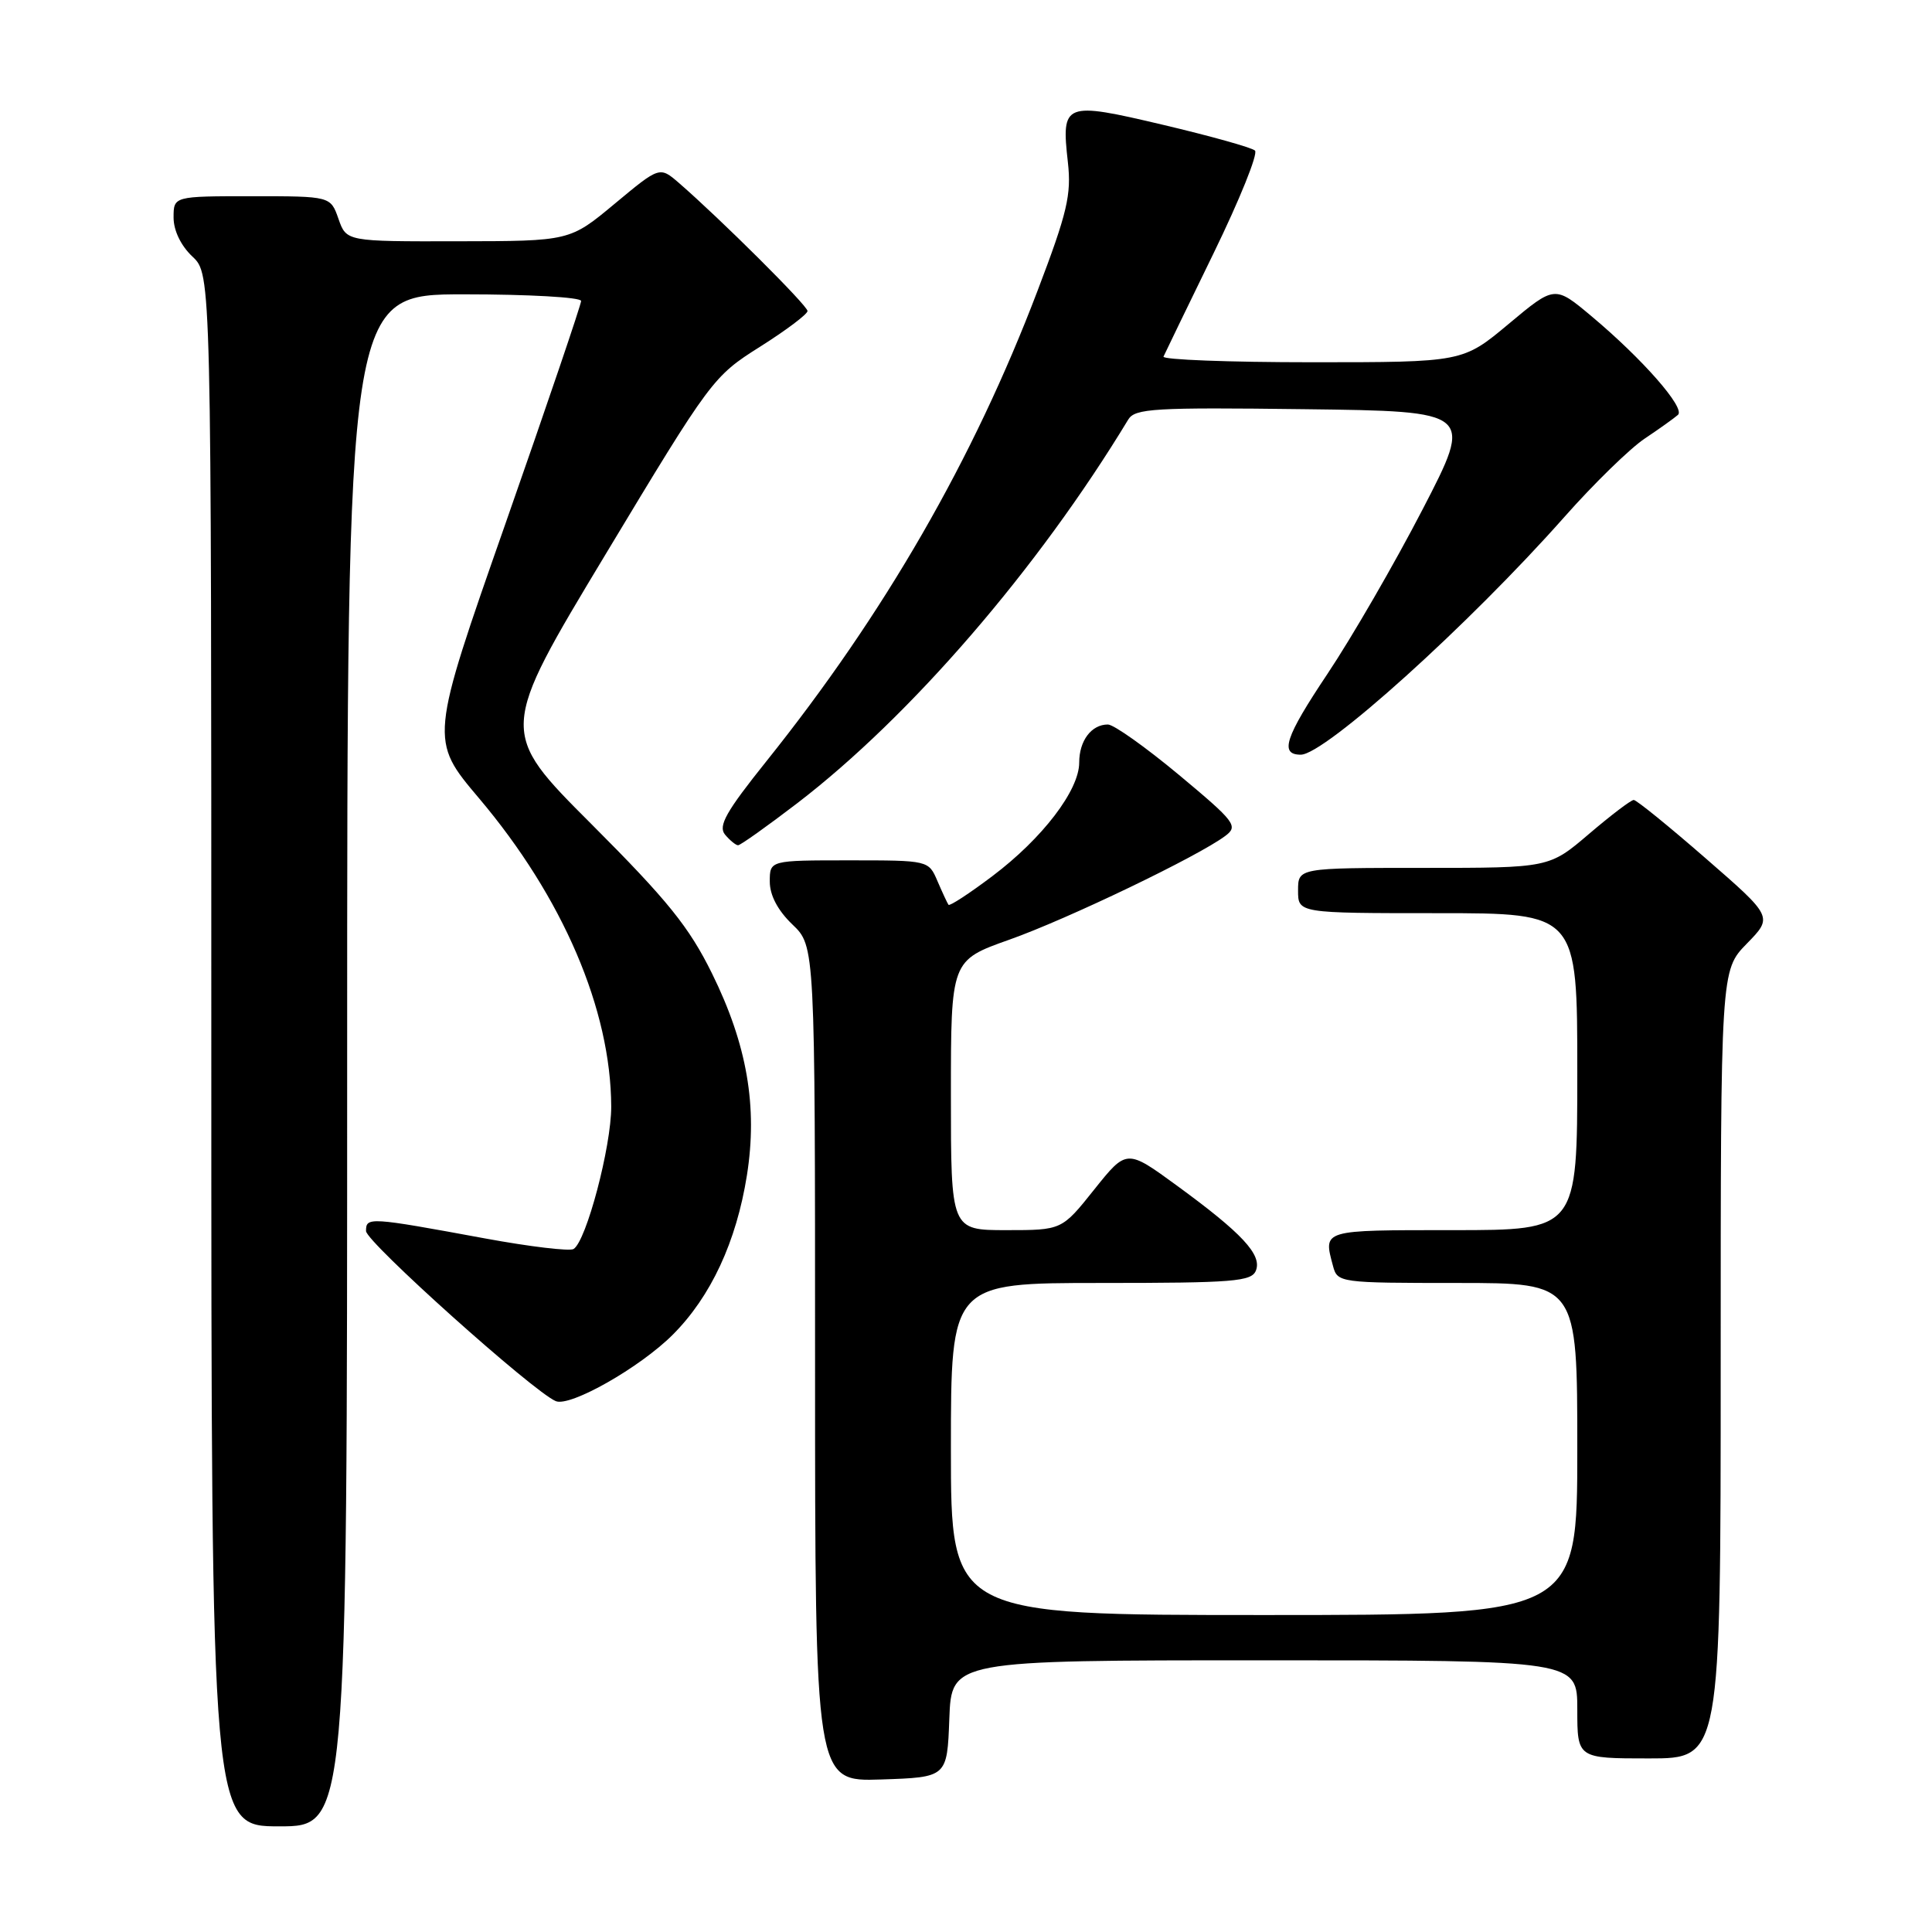 <?xml version="1.0" encoding="UTF-8" standalone="no"?>
<!DOCTYPE svg PUBLIC "-//W3C//DTD SVG 1.1//EN" "http://www.w3.org/Graphics/SVG/1.1/DTD/svg11.dtd" >
<svg xmlns="http://www.w3.org/2000/svg" xmlns:xlink="http://www.w3.org/1999/xlink" version="1.1" viewBox="0 0 256 256">
 <g >
 <path fill="currentColor"
d=" M 46.00 140.50 C 46.00 39.00 46.00 39.00 61.50 39.00 C 70.03 39.00 77.00 39.39 77.00 39.88 C 77.00 40.36 72.49 53.64 66.97 69.40 C 56.93 98.04 56.93 98.04 63.47 105.77 C 74.59 118.93 80.95 133.78 80.99 146.64 C 81.00 151.93 77.69 164.46 76.00 165.50 C 75.48 165.82 70.20 165.19 64.28 164.10 C 48.87 161.26 48.50 161.24 48.50 163.12 C 48.50 164.55 70.69 184.44 73.65 185.66 C 75.56 186.45 84.80 181.20 89.14 176.86 C 94.19 171.81 97.57 164.54 98.97 155.74 C 100.41 146.64 99.00 138.43 94.35 129.00 C 91.31 122.83 88.48 119.32 78.38 109.21 C 66.10 96.93 66.10 96.93 80.26 73.42 C 94.19 50.28 94.50 49.86 100.70 45.95 C 104.17 43.76 107.00 41.63 107.00 41.21 C 107.00 40.49 95.47 29.02 89.96 24.24 C 87.41 22.04 87.41 22.04 81.46 26.99 C 75.50 31.95 75.50 31.95 60.70 31.97 C 45.90 32.00 45.90 32.00 44.85 29.00 C 43.80 26.00 43.80 26.00 33.40 26.00 C 23.00 26.00 23.00 26.00 23.00 28.83 C 23.00 30.55 23.98 32.57 25.50 34.00 C 28.00 36.35 28.00 36.35 28.00 139.17 C 28.00 242.00 28.00 242.00 37.00 242.00 C 46.00 242.00 46.00 242.00 46.00 140.50 Z  M 125.79 227.75 C 126.08 220.00 126.08 220.00 167.54 220.00 C 209.00 220.00 209.00 220.00 209.00 226.50 C 209.00 233.00 209.00 233.00 218.50 233.00 C 228.00 233.00 228.00 233.00 228.00 180.79 C 228.00 128.58 228.00 128.58 231.46 125.04 C 234.93 121.49 234.93 121.49 226.03 113.75 C 221.14 109.49 216.84 106.00 216.48 106.00 C 216.11 106.00 213.45 108.03 210.55 110.50 C 205.28 115.00 205.28 115.00 188.64 115.00 C 172.00 115.00 172.00 115.00 172.00 118.00 C 172.00 121.00 172.00 121.00 190.50 121.00 C 209.00 121.00 209.00 121.00 209.00 142.00 C 209.00 163.00 209.00 163.00 192.50 163.00 C 175.06 163.00 175.34 162.92 176.63 167.75 C 177.22 169.96 177.49 170.00 193.12 170.00 C 209.00 170.00 209.00 170.00 209.00 192.00 C 209.00 214.00 209.00 214.00 167.50 214.00 C 126.00 214.00 126.00 214.00 126.00 192.00 C 126.00 170.00 126.00 170.00 145.89 170.00 C 163.48 170.00 165.86 169.81 166.42 168.34 C 167.23 166.25 164.56 163.39 155.96 157.11 C 149.29 152.24 149.29 152.24 144.99 157.62 C 140.70 163.00 140.70 163.00 133.35 163.00 C 126.00 163.00 126.00 163.00 126.00 145.13 C 126.00 127.26 126.00 127.26 133.75 124.51 C 141.46 121.78 158.81 113.44 162.36 110.76 C 164.10 109.46 163.69 108.91 156.22 102.68 C 151.81 99.01 147.58 96.00 146.80 96.00 C 144.62 96.00 143.00 98.14 143.00 101.05 C 143.00 104.71 138.14 111.08 131.51 116.08 C 128.45 118.39 125.83 120.10 125.68 119.89 C 125.53 119.68 124.87 118.26 124.22 116.75 C 123.04 114.00 123.04 114.00 112.52 114.00 C 102.00 114.00 102.00 114.00 102.00 116.81 C 102.00 118.63 103.06 120.64 105.00 122.50 C 108.00 125.37 108.00 125.37 108.00 180.73 C 108.00 236.08 108.00 236.08 116.75 235.79 C 125.50 235.50 125.50 235.50 125.79 227.75 Z  M 105.64 106.43 C 120.64 94.93 137.54 75.35 149.50 55.59 C 150.39 54.12 152.95 53.97 172.86 54.22 C 195.23 54.50 195.23 54.50 188.50 67.50 C 184.80 74.65 179.12 84.47 175.87 89.33 C 170.28 97.70 169.52 100.00 172.36 100.00 C 175.54 100.00 194.64 82.78 207.29 68.50 C 211.18 64.10 215.98 59.42 217.94 58.11 C 219.90 56.80 221.88 55.38 222.34 54.97 C 223.35 54.07 217.64 47.56 210.87 41.89 C 206.01 37.82 206.01 37.82 199.92 42.91 C 193.83 48.00 193.83 48.00 173.83 48.00 C 162.83 48.00 153.98 47.66 154.17 47.25 C 154.35 46.84 157.33 40.69 160.79 33.59 C 164.25 26.49 166.73 20.35 166.29 19.95 C 165.86 19.55 160.37 18.02 154.11 16.54 C 140.98 13.44 140.61 13.58 141.50 21.50 C 141.98 25.80 141.42 28.18 137.49 38.50 C 128.99 60.87 117.20 81.32 101.55 100.87 C 96.20 107.55 95.13 109.45 96.07 110.59 C 96.72 111.36 97.50 112.00 97.80 112.00 C 98.11 112.00 101.64 109.49 105.64 106.43 Z "/>
</g>
</svg>